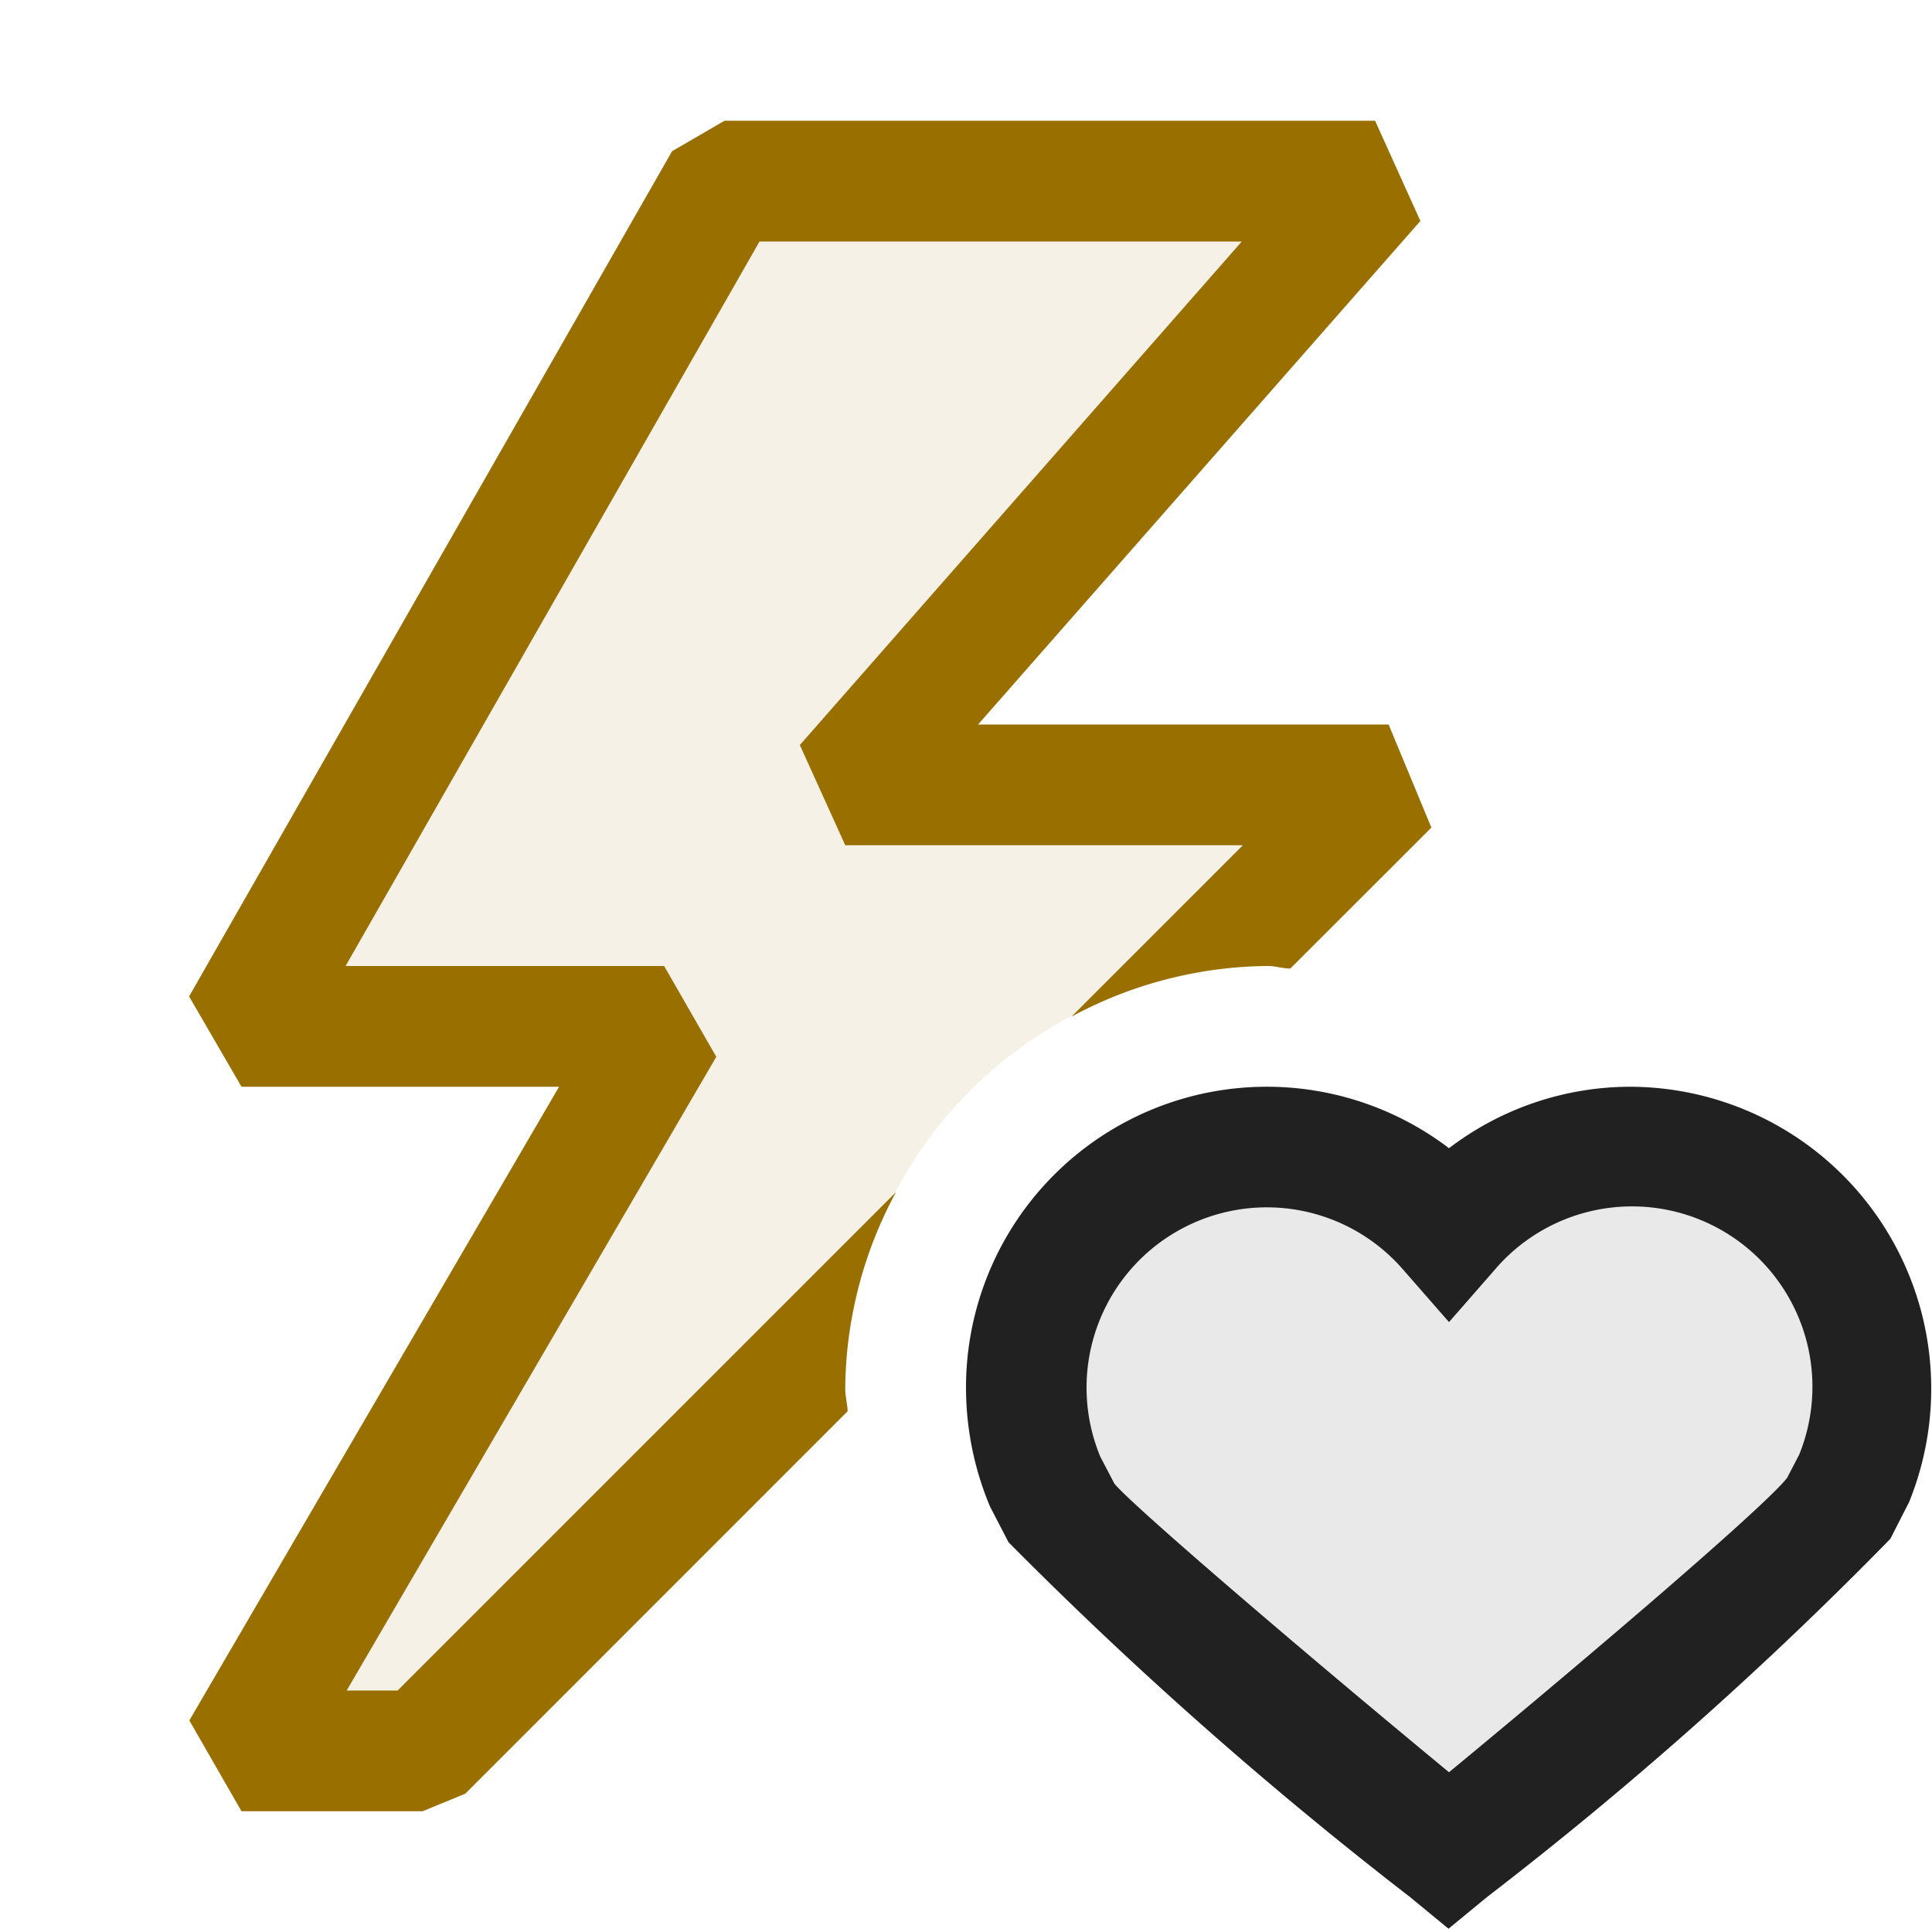 <svg xmlns="http://www.w3.org/2000/svg" viewBox="0 0 16 16">
  <defs>
    <style>.canvas{fill: none; opacity: 0;}.light-defaultgrey-10{fill: #212121; opacity: 0.1;}.light-defaultgrey{fill: #212121; opacity: 1;}.light-yellow-10{fill: #996f00; opacity: 0.1;}.light-yellow{fill: #996f00; opacity: 1;}</style>
  </defs>
  <title>IconLightEventInternal</title>
  <g id="canvas" class="canvas">
    <path class="canvas" d="M16,16H0V0H16Z" />
  </g>
  <g id="level-1">
    <path class="light-defaultgrey-10" d="M15.5,11.5a1.99,1.99,0,0,1-.148.75l-.138.265c-.2.331-3.214,2.81-3.214,2.81s-3.018-2.479-3.214-2.81l-.138-.265A1.993,1.993,0,0,1,12,10.19a1.992,1.992,0,0,1,3.5,1.31Z" />
    <path class="light-defaultgrey" d="M13.5,9a2.478,2.478,0,0,0-1.5.509A2.491,2.491,0,0,0,8,11.5a2.543,2.543,0,0,0,.2.979l.152.293a33.618,33.618,0,0,0,3.327,2.94l.317.261.317-.261a31.686,31.686,0,0,0,3.342-2.968l.156-.306A2.5,2.5,0,0,0,13.5,9ZM14.9,12.047l-.1.192c-.167.218-1.5,1.364-2.8,2.438-1.3-1.074-2.63-2.217-2.771-2.39l-.117-.224a1.493,1.493,0,0,1,2.512-1.544l.376.43.376-.43A1.494,1.494,0,0,1,14.9,12.047Z" />
    <path class="light-yellow-10" d="M7.056,10.944,3.5,14.5H2l3.5-6H2l4-7h5.387L7,6.5h4.5L9.944,8.056A3.49,3.49,0,0,0,7.056,10.944Z" />
    <path class="light-yellow" d="M7.02,11.687,3.854,14.854,3.5,15H2l-.432-.752L4.63,9H2l-.434-.748,4-7L6,1h5.388l.375.83L8.1,6h3.4l.354.854L10.686,8.021c-.062,0-.123-.021-.186-.021a3.461,3.461,0,0,0-1.627.42L10.293,7H7l-.376-.83L10.284,2H6.29L2.862,8H5.5l.432.752L2.871,14h.422L7.42,9.873A3.461,3.461,0,0,0,7,11.5C7,11.562,7.017,11.625,7.02,11.687Z" />
  </g>
</svg>
